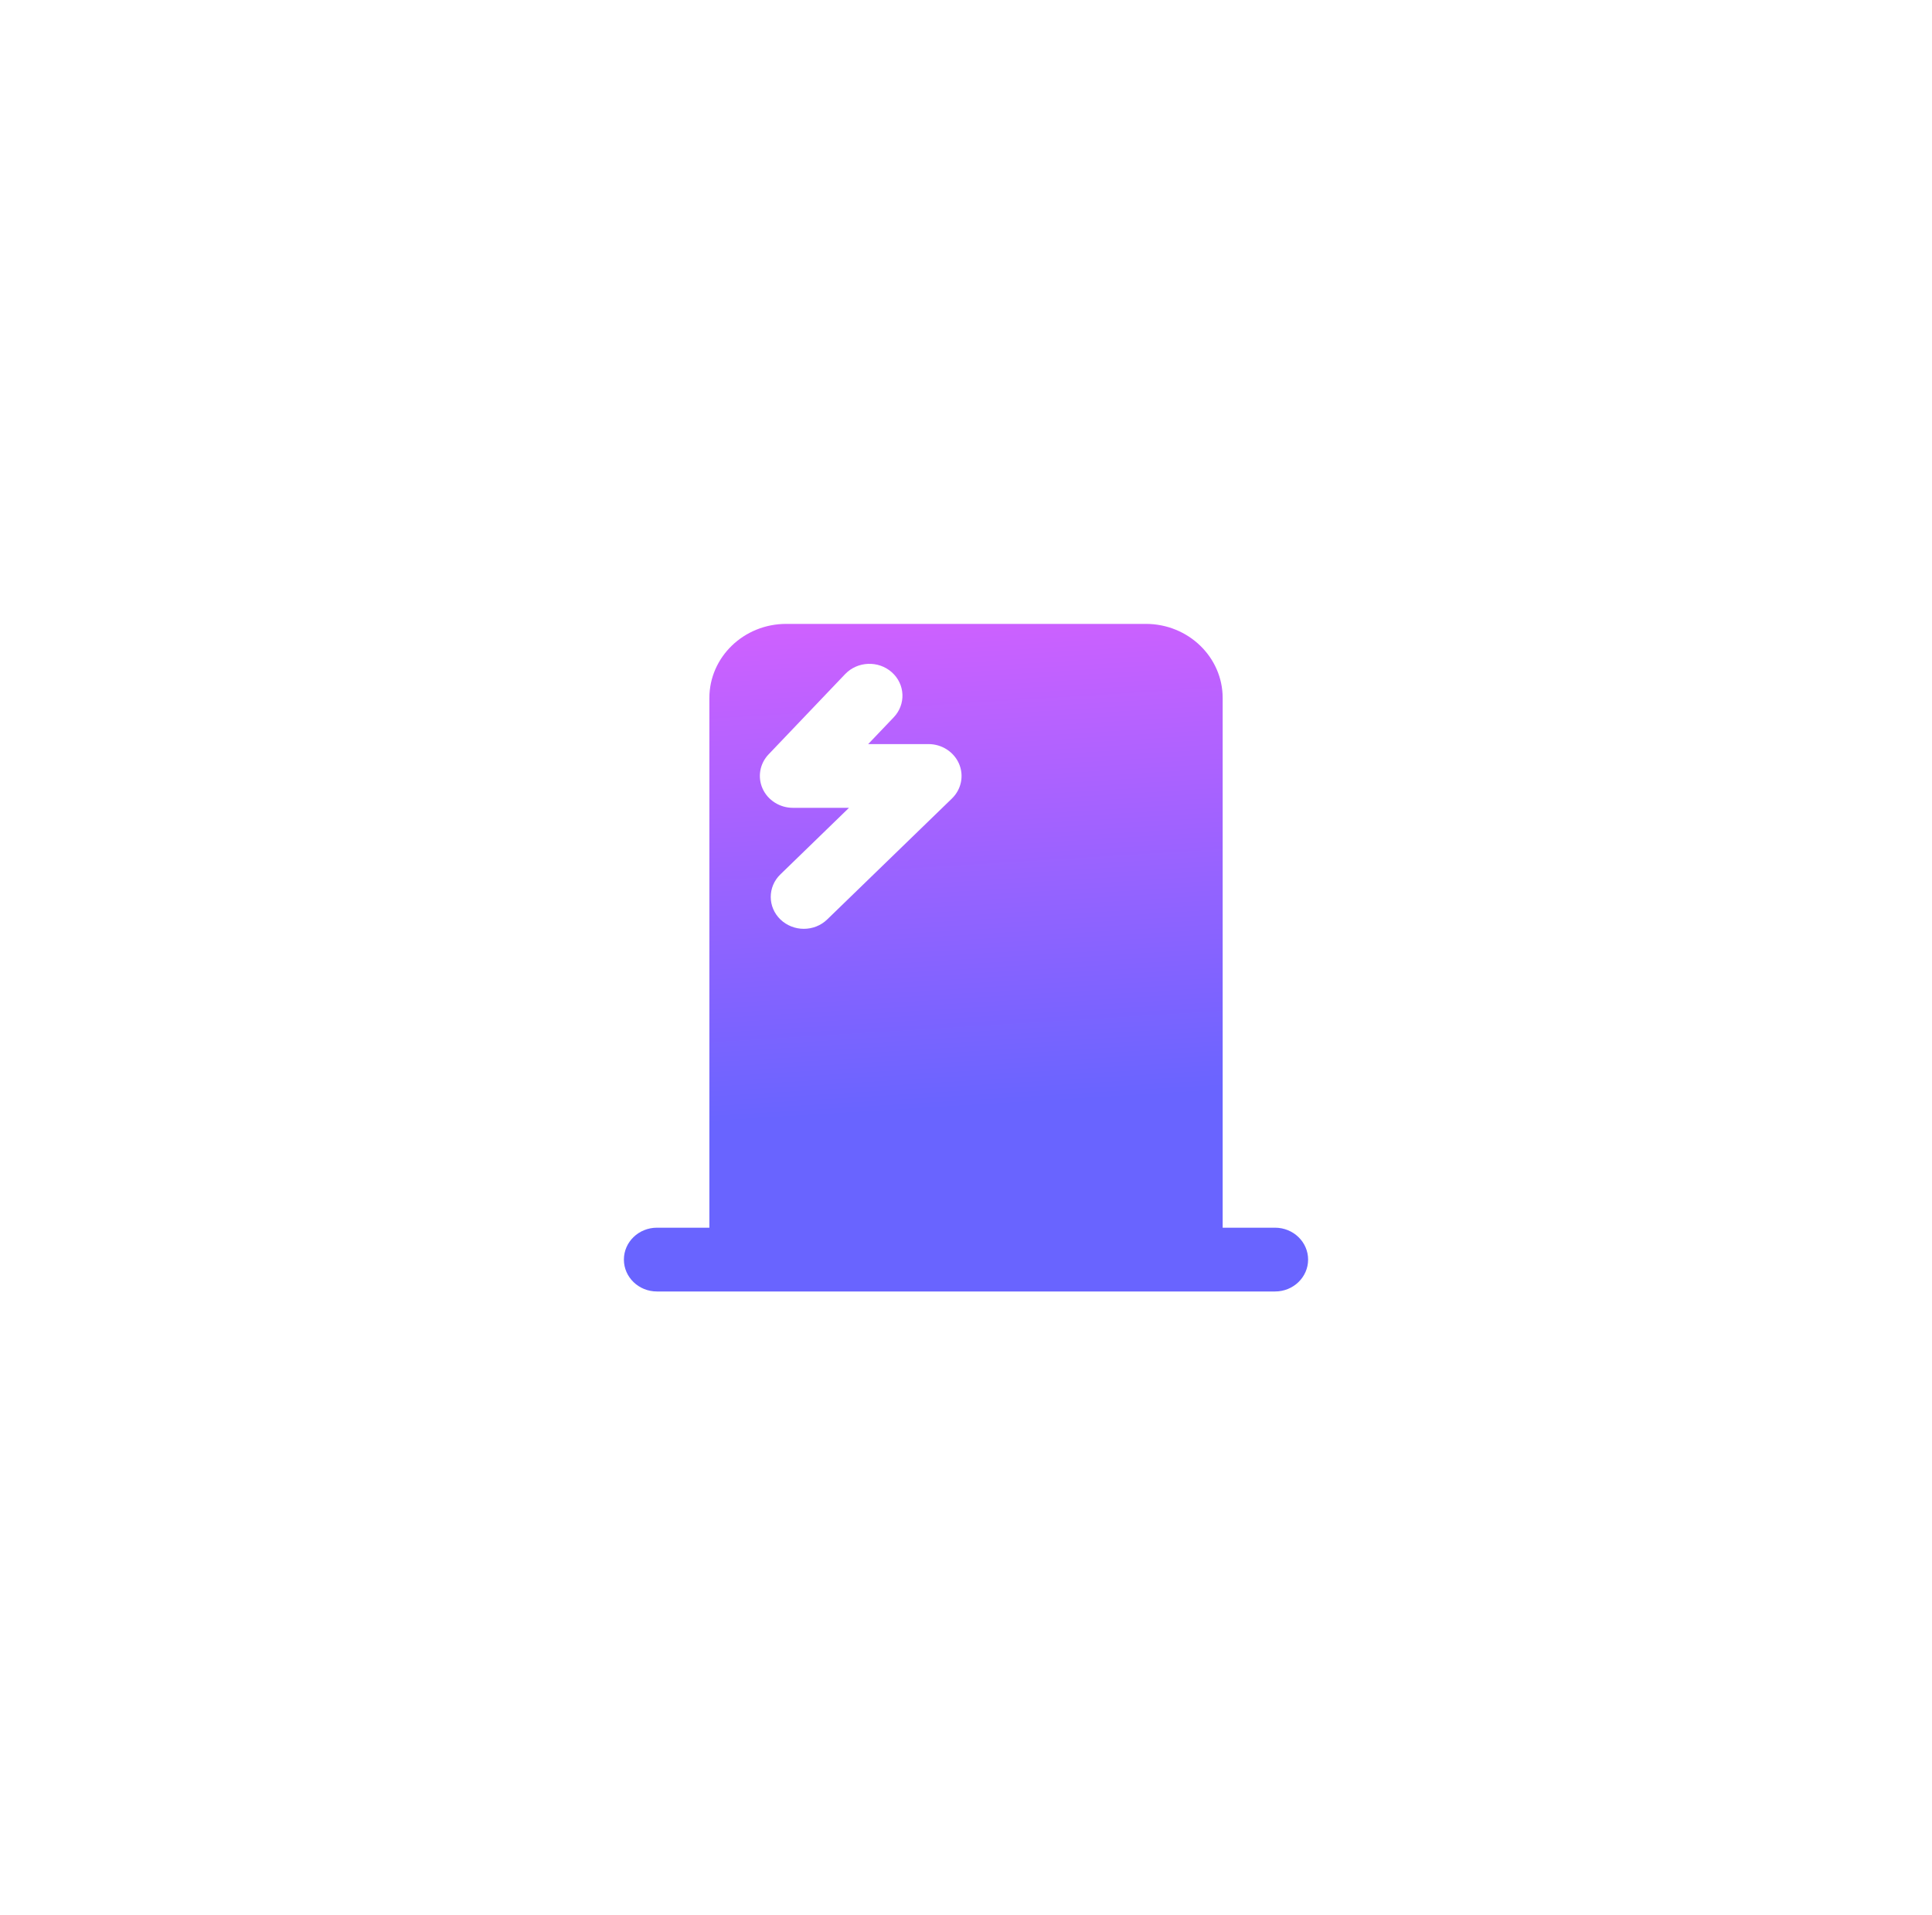 <svg xmlns="http://www.w3.org/2000/svg" xmlns:xlink="http://www.w3.org/1999/xlink" fill="none" version="1.1" width="371.602" height="368.404" viewBox="0 0 371.602 368.404"><defs><filter id="master_svg0_219_11002" filterUnits="objectBoundingBox" color-interpolation-filters="sRGB" x="-100" y="-70" width="371.602" height="368.404"><feFlood flood-opacity="0" result="BackgroundImageFix"/><feColorMatrix in="SourceAlpha" type="matrix" values="0 0 0 0 0 0 0 0 0 0 0 0 0 0 0 0 0 0 127 0"/><feOffset dy="50" dx="20"/><feGaussianBlur stdDeviation="30"/><feColorMatrix type="matrix" values="0 0 0 0 0.004 0 0 0 0 0.114 0 0 0 0 0.353 0 0 0 0.451 0"/><feBlend mode="normal" in2="BackgroundImageFix" result="effect1_dropShadow"/><feBlend mode="normal" in="SourceGraphic" in2="effect1_dropShadow" result="shape"/></filter><linearGradient x1="0.5" y1="-0.247" x2="0.561" y2="0.721" id="master_svg1_0_3080"><stop offset="0.086%" stop-color="#EE60FF" stop-opacity="1"/><stop offset="100%" stop-color="#6964FF" stop-opacity="1"/></linearGradient></defs><g style="mix-blend-mode:passthrough"><g style="opacity:0;mix-blend-mode:passthrough"><rect x="83.6" y="53.6" width="164" height="164" rx="0" fill="#000000" fill-opacity="1"/></g><g style="mix-blend-mode:passthrough" filter="url(#master_svg0_219_11002)"><path d="M225.247,186.137L215.169,186.137L215.169,84.259C215.169,76.387,208.552,70,200.393,70L131.217,70C123.058,70,116.441,76.387,116.441,84.259L116.441,186.137L106.355,186.137C102.845,186.137,100,188.884,100,192.27C100,195.657,102.845,198.404,106.355,198.404L225.247,198.404C228.756,198.404,231.602,195.657,231.602,192.27C231.602,188.884,228.756,186.137,225.247,186.137Z" fill="url(#master_svg1_0_3080)" fill-opacity="1"/></g><g style="mix-blend-mode:passthrough"><path d="M155.539,97.002L175.563,97.002C180.092,97.002,183.763,100.673,183.763,105.202C183.763,109.731,180.092,113.402,175.563,113.402L155.539,113.402C151.01,113.402,147.339,109.731,147.339,105.202C147.339,100.673,151.01,97.002,155.539,97.002" fill="#FFFFFF" fill-opacity="1"/></g><g style="mix-blend-mode:passthrough"><path d="M178.589,143.119C181.155,143.119,183.468,144.611,184.46,146.899C185.444,149.187,184.911,151.819,183.099,153.582L159.106,176.846C157.867,178.051,156.236,178.65,154.604,178.65C152.934,178.654,151.327,178.014,150.118,176.862C147.634,174.476,147.617,170.589,150.094,168.186L163.296,155.378L152.513,155.378C149.987,155.378,147.708,153.935,146.691,151.713C145.674,149.482,146.125,146.883,147.831,145.095L162.55,129.663C164.928,127.17,168.946,127.006,171.529,129.302C174.112,131.598,174.276,135.477,171.898,137.969L166.986,143.119L178.589,143.119L178.589,143.119Z" fill="#FFFFFF" fill-opacity="1"/></g></g></svg>